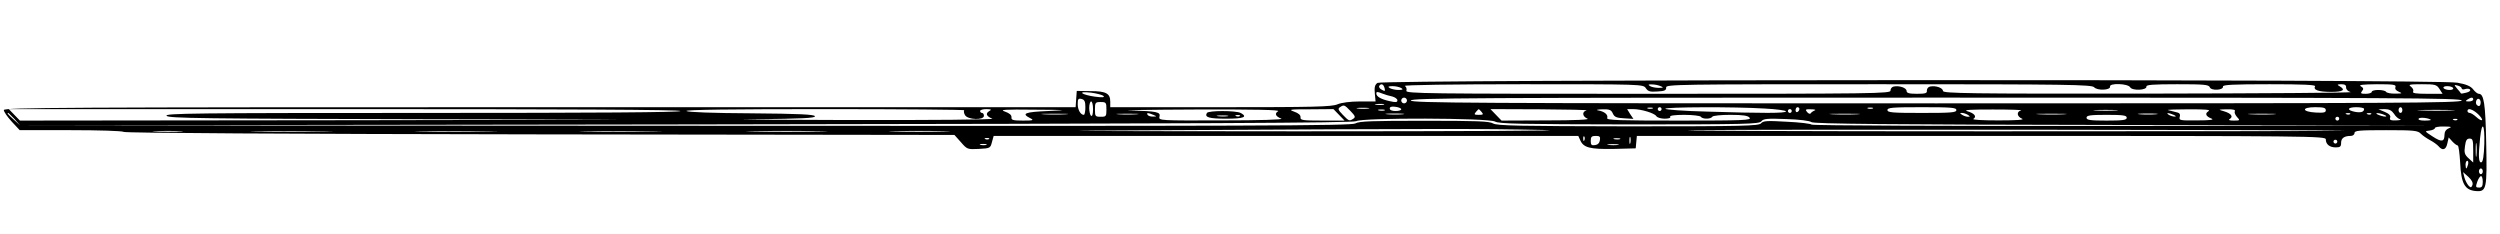 <?xml version="1.0" standalone="no"?>
<!DOCTYPE svg PUBLIC "-//W3C//DTD SVG 20010904//EN"
 "http://www.w3.org/TR/2001/REC-SVG-20010904/DTD/svg10.dtd">
<svg version="1.0" xmlns="http://www.w3.org/2000/svg"
  viewBox="0 0 1306 122"
 preserveAspectRatio="none">

<g transform="translate(0,122) scale(0.1,-0.1)"
fill="#000000" stroke="none">
<path d="M7196 787 c-14 -10 -17 -23 -14 -55 l4 -42 -82 0 c-50 0 -96 -6 -117
-15 -31 -13 -123 -15 -612 -15 l-575 0 0 29 c0 43 -22 55 -103 55 l-72 1 -3
-42 -3 -43 -2800 0 c-2500 0 -2799 -2 -2799 -15 0 -9 19 -36 41 -60 l42 -45
266 0 c150 0 271 -4 277 -9 5 -6 868 -11 2175 -13 l2165 -3 34 -38 c32 -37 34
-38 93 -35 59 3 61 4 69 36 l9 32 1527 0 1527 0 10 -22 c17 -40 51 -48 175
-46 l115 3 3 33 3 32 1800 0 c1726 0 1799 -1 1799 -18 0 -26 20 -42 52 -42 23
0 28 4 28 24 0 24 16 36 51 36 10 0 19 7 19 15 0 13 25 15 165 15 147 0 166
-2 182 -19 10 -10 32 -25 49 -34 17 -9 36 -23 43 -31 21 -25 39 -19 46 15 l7
31 19 -21 c11 -12 24 -21 28 -21 5 0 10 -41 13 -90 5 -109 24 -143 81 -148 57
-5 60 10 55 252 -4 206 -12 256 -39 256 -6 0 -19 10 -29 23 -13 17 -37 27 -83
35 -100 19 -5616 17 -5641 -1z m37 -27 c4 -17 2 -18 -14 -9 -11 5 -17 14 -14
20 10 15 22 10 28 -11z m1365 -1 c11 -16 21 -20 60 -17 38 2 47 6 46 21 -2 16
57 17 1111 17 993 0 1114 -2 1125 -16 16 -18 86 -16 83 4 -4 19 94 16 105 -4
11 -19 88 -16 85 4 -2 9 35 12 161 12 139 0 165 -2 170 -16 7 -19 72 -16 69 4
-2 9 51 12 243 12 177 0 243 -3 238 -11 -11 -19 18 -29 84 -29 62 0 77 10 45
29 -16 9 -14 10 8 11 19 0 26 -5 25 -17 0 -10 9 -20 24 -24 14 -4 -460 -7
-1052 -8 -946 -1 -1078 1 -1078 14 0 16 -38 29 -67 23 -10 -2 -17 -11 -17 -21
2 -14 -7 -17 -52 -17 -41 0 -54 4 -54 15 0 16 -38 29 -67 23 -10 -2 -17 -11
-17 -21 2 -16 -76 -17 -1267 -17 -1159 0 -1268 1 -1262 16 3 9 0 20 -8 25 -8
5 247 9 616 9 625 0 630 0 643 -21z m77 11 c17 -7 16 -9 -10 -9 -16 0 -37 4
-45 9 -12 8 -10 10 10 9 14 0 34 -4 45 -9z m3839 -5 c-4 -9 2 -18 17 -24 21
-9 19 -10 -18 -10 -23 -1 -45 4 -48 9 -3 6 -22 10 -41 10 -19 0 -34 -4 -34
-10 0 -5 -14 -10 -31 -10 -26 0 -29 2 -20 14 10 11 8 17 -6 25 -13 8 8 10 84
11 87 0 101 -2 97 -15z m230 -10 l16 -25 -80 0 c-59 0 -79 3 -74 12 4 6 -1 17
-11 25 -16 11 -9 13 57 13 70 0 77 -2 92 -25z m116 3 c0 -5 9 -7 19 -3 11 3
22 2 25 -4 3 -5 -6 -12 -20 -15 -15 -4 -27 -6 -28 -4 -1 2 -9 13 -20 25 -17
21 -17 21 3 16 12 -3 21 -10 21 -15z m-5540 2 c12 -7 8 -10 -15 -10 -16 0 -37
5 -45 10 -12 7 -8 10 15 10 17 0 37 -5 45 -10z m5495 0 c3 -6 -5 -10 -19 -10
-14 0 -28 5 -31 10 -3 6 5 10 19 10 14 0 28 -4 31 -10z m-7050 -42 c7 -7 -7
-8 -45 -3 -30 4 -59 12 -65 17 -7 7 8 8 45 4 30 -4 60 -12 65 -18z m1457 13
c13 -5 35 -12 51 -15 15 -4 27 -13 27 -20 0 -11 -8 -12 -42 -4 -43 9 -68 24
-68 39 0 11 4 11 32 0z m-1552 -72 c0 -22 -4 -39 -8 -39 -17 0 -32 26 -32 56
0 27 3 31 20 27 16 -4 20 -14 20 -44z m1680 36 c0 -8 -7 -15 -15 -15 -8 0 -15
7 -15 15 0 8 7 15 15 15 8 0 15 -7 15 -15z m5510 0 c0 -13 -312 -15 -2745 -15
-2433 0 -2745 2 -2745 15 0 13 312 15 2745 15 2433 0 2745 -2 2745 -15z m60 5
c0 -5 -10 -10 -22 -10 -19 0 -20 2 -8 10 19 13 30 13 30 0z m38 -24 c-2 -10
-8 -13 -16 -7 -7 4 -10 15 -6 25 8 21 28 6 22 -18z m-7248 -27 c0 -24 -4 -38
-10 -34 -5 3 -10 22 -10 41 0 19 5 34 10 34 6 0 10 -18 10 -41z m70 -1 c0 -36
-2 -38 -30 -38 -28 0 -30 2 -30 38 0 36 2 39 30 39 28 0 30 -3 30 -39z m1448
25 c-10 -2 -28 -2 -40 0 -13 2 -5 4 17 4 22 1 32 -1 23 -4z m-173 -33 c25 -26
27 -32 15 -40 -21 -14 -23 -13 -55 20 -25 26 -27 32 -15 40 21 14 23 13 55
-20z m265 9 c0 -5 -13 -9 -30 -9 -18 0 -30 5 -30 13 0 9 10 12 30 9 17 -2 30
-8 30 -13z m-172 4 c-16 -2 -40 -2 -55 0 -16 2 -3 4 27 4 30 0 43 -2 28 -4z
m1485 0 c-7 -2 -19 -2 -25 0 -7 3 -2 5 12 5 14 0 19 -2 13 -5z m47 -3 c0 -5
-4 -10 -10 -10 -5 0 -10 5 -10 10 0 6 5 10 10 10 6 0 10 -4 10 -10z m538 3
c61 -3 112 -10 112 -15 0 -10 -120 -10 -412 -1 -120 3 -218 10 -218 15 0 9
356 11 518 1z m182 -2 c0 -6 -4 -13 -10 -16 -5 -3 -10 1 -10 9 0 9 5 16 10 16
6 0 10 -4 10 -9z m383 2 c-7 -2 -19 -2 -25 0 -7 3 -2 5 12 5 14 0 19 -2 13 -5z
m437 -8 c0 -13 -27 -15 -180 -15 -153 0 -180 2 -180 15 0 13 27 15 180 15 153
0 180 -2 180 -15z m1930 -1 c0 -12 -10 -14 -52 -12 -74 4 -77 28 -4 28 44 0
56 -3 56 -16z m200 7 c0 -16 -17 -21 -49 -15 -44 9 -38 24 9 24 22 0 40 -4 40
-9z m200 -6 c0 -8 -4 -15 -10 -15 -5 0 -10 7 -10 15 0 8 5 15 10 15 6 0 10 -7
10 -15z m-8995 -5 c4 -7 -447 -10 -1346 -10 -1199 0 -1350 -2 -1339 -15 11
-13 179 -15 1374 -18 1359 -2 1359 -2 -390 -5 l-1750 -2 -29 30 -29 30 1752 0
c1156 0 1753 -3 1757 -10z m1482 4 c-3 -4 -2 -15 4 -25 13 -25 99 -28 99 -4 0
8 -4 15 -10 15 -5 0 -10 5 -10 10 0 6 15 10 33 10 27 -1 29 -2 14 -11 -20 -12
-14 -27 17 -39 12 -5 -316 -8 -769 -7 -434 1 -647 3 -472 4 248 3 318 6 314
16 -3 9 -82 13 -332 15 -200 1 -333 6 -339 12 -7 7 241 10 724 10 403 0 730
-3 727 -6z m438 -4 c-121 -5 -141 -13 -94 -37 22 -11 18 -13 -37 -13 -52 0
-62 3 -60 17 1 12 -11 22 -34 30 -30 10 -6 12 155 10 173 -1 179 -2 70 -7z
m1202 -1 c-20 -12 -14 -27 17 -39 12 -5 -113 -9 -311 -9 -324 -1 -331 -1 -326
19 7 25 -13 29 -152 33 -60 1 93 4 340 5 313 1 445 -2 432 -9z m318 -19 l29
-30 -116 0 c-103 0 -116 2 -114 17 1 12 -11 22 -34 30 -31 11 -22 12 86 12
l120 1 29 -30z m238 23 c-7 -2 -21 -2 -30 0 -10 3 -4 5 12 5 17 0 24 -2 18 -5z
m507 -8 c11 -13 8 -15 -15 -15 -23 0 -26 2 -15 15 7 8 14 15 15 15 1 0 8 -7
15 -15z m548 8 c-25 -6 -22 -32 5 -43 14 -5 -63 -9 -214 -9 l-235 -1 -29 30
-29 30 260 -1 c142 -1 251 -3 242 -6z m137 -15 c8 -19 19 -24 59 -26 l49 -3
-17 25 -16 26 31 0 c43 0 112 -21 122 -37 4 -7 24 -13 43 -13 21 0 33 4 29 10
-4 6 23 10 74 10 44 0 83 -5 86 -10 8 -13 52 -13 60 0 3 6 46 10 94 10 67 0
92 -4 101 -15 11 -13 -31 -15 -368 -15 -315 0 -380 2 -376 13 6 17 -13 34 -46
40 -15 2 -8 5 20 6 38 1 47 -3 55 -21z m935 12 c0 -5 -4 -10 -10 -10 -5 0 -10
5 -10 10 0 6 5 10 10 10 6 0 10 -4 10 -10z m120 3 c-8 -3 -18 -10 -21 -15 -3
-5 -12 -2 -19 7 -11 13 -8 15 21 14 19 0 27 -3 19 -6z m1078 0 c-25 -6 -22
-32 5 -43 15 -6 -26 -9 -123 -9 -86 0 -139 3 -131 8 19 12 6 29 -32 40 -23 7
16 9 133 9 91 0 157 -2 148 -5z m495 0 c-29 -2 -77 -2 -105 0 -29 2 -6 3 52 3
58 0 81 -1 53 -3z m484 -4 c-20 -12 -14 -27 17 -39 14 -6 -11 -9 -76 -9 -91
-1 -96 0 -91 19 4 15 -1 21 -23 25 -16 4 -33 8 -39 10 -5 2 44 4 110 4 87 0
115 -2 102 -10z m138 0 c-4 -5 1 -19 11 -30 17 -18 16 -19 -17 -19 -23 0 -30
3 -20 9 19 12 6 29 -32 40 -31 9 -30 9 16 10 32 1 46 -3 42 -10z m831 -13 c8
-14 23 -27 32 -29 9 -3 0 -5 -20 -6 -29 -1 -36 2 -32 14 4 10 -4 20 -27 30
l-34 14 32 1 c24 0 37 -7 49 -24z m302 17 c-42 -2 -114 -2 -160 0 -46 1 -11 3
77 3 88 0 125 -2 83 -3z m137 -19 c15 -14 24 -28 21 -31 -3 -4 -16 3 -29 15
-13 12 -29 22 -35 22 -7 0 -12 5 -12 10 0 18 27 10 55 -16z m-12869 -26 l29
-33 -32 29 c-31 28 -38 36 -30 36 2 0 16 -15 33 -32z m5492 25 c-32 -2 -84 -2
-115 0 -32 2 -6 3 57 3 63 0 89 -1 58 -3z m370 0 c-27 -2 -69 -2 -95 0 -27 2
-5 3 47 3 52 0 74 -1 48 -3z m87 -3 c19 -8 19 -9 -2 -9 -12 -1 -25 4 -28 9 -7
12 2 12 30 0z m1303 3 c-21 -2 -57 -2 -80 0 -24 2 -7 4 37 4 44 0 63 -2 43 -4z
m2375 0 c-34 -2 -93 -2 -130 0 -37 2 -9 3 62 3 72 0 102 -1 68 -3z m577 -3
c13 -9 13 -10 0 -10 -8 0 -22 5 -30 10 -13 9 -13 10 0 10 8 0 22 -5 30 -10z
m503 3 c-34 -2 -93 -2 -130 0 -37 2 -9 3 62 3 72 0 102 -1 68 -3z m480 0 c-24
-2 -62 -2 -85 0 -24 2 -5 4 42 4 47 0 66 -2 43 -4z m92 -3 c13 -6 15 -9 5 -9
-8 0 -22 4 -30 9 -18 12 -2 12 25 0z m523 3 c-32 -2 -86 -2 -120 0 -35 2 -9 3
57 3 66 0 94 -1 63 -3z m399 1 c-3 -3 -12 -4 -19 -1 -8 3 -5 6 6 6 11 1 17 -2
13 -5z m110 0 c-3 -3 -12 -4 -19 -1 -8 3 -5 6 6 6 11 1 17 -2 13 -5z m68 -4
c13 -5 14 -9 5 -9 -8 0 -24 4 -35 9 -13 5 -14 9 -5 9 8 0 24 -4 35 -9z m-1345
-15 c0 -12 -18 -15 -105 -15 -87 0 -105 3 -105 15 0 12 18 15 105 15 87 0 105
-3 105 -15z m1110 -5 c0 -5 -4 -10 -10 -10 -5 0 -10 5 -10 10 0 6 5 10 10 10
6 0 10 -4 10 -10z m479 -6 c2 -2 -12 -4 -33 -4 -22 0 -35 4 -31 10 5 9 52 4
64 -6z m-4889 -9 c21 -12 134 -14 701 -15 611 0 678 2 690 16 11 14 31 16 130
12 70 -2 123 -9 132 -16 11 -9 395 -13 1633 -15 l1619 -2 -1621 -3 c-921 -1
-1624 2 -1630 7 -5 5 -63 12 -130 15 -102 6 -123 5 -134 -8 -11 -14 -90 -16
-694 -16 -571 1 -685 3 -706 15 -20 12 -88 14 -360 14 -272 0 -340 -2 -360
-14 -22 -12 -503 -14 -3500 -12 l-3475 2 3480 5 c2713 4 3484 8 3500 17 31 19
691 17 725 -2z m5027 9 c-3 -3 -12 -4 -19 -1 -8 3 -5 6 6 6 11 1 17 -2 13 -5z
m-44 -44 c-15 -6 -23 -18 -23 -34 0 -37 -15 -40 -62 -9 -43 28 -43 28 -15 31
15 2 27 8 27 13 0 5 21 9 48 8 38 0 43 -2 25 -9z m185 -82 c-2 -62 -7 -93 -15
-96 -15 -4 -17 31 -7 127 10 94 25 73 22 -31z m-4913 73 c171 -4 -408 -7
-1285 -7 -1322 1 -1434 2 -655 6 1430 8 1605 8 1940 1z m4180 -4 c28 -2 -803
-3 -1845 -3 -1042 0 -1740 3 -1550 6 345 5 3300 2 3395 -3z m-11302 -4 c-34
-2 -93 -2 -130 0 -37 2 -9 3 62 3 72 0 102 -1 68 -3z m754 0 c-98 -2 -256 -2
-350 0 -95 1 -14 3 178 2 193 0 270 -1 172 -2z m860 0 c-98 -2 -256 -2 -350 0
-95 1 -14 3 178 2 193 0 270 -1 172 -2z m860 0 c-98 -2 -256 -2 -350 0 -95 1
-14 3 178 2 193 0 270 -1 172 -2z m866 0 c-95 -2 -251 -2 -345 0 -95 1 -18 3
172 3 190 0 267 -2 173 -3z m649 0 c-73 -2 -190 -2 -260 0 -70 1 -10 3 133 3
143 0 200 -2 127 -3z m3345 -45 c-3 -8 -6 -5 -6 6 -1 11 2 17 5 13 3 -3 4 -12
1 -19z m81 0 c-2 -15 -11 -24 -25 -26 -19 -3 -23 1 -23 22 0 21 5 26 26 26 21
0 25 -4 22 -22z m159 -15 c-3 -10 -5 -4 -5 12 0 17 2 24 5 18 2 -7 2 -21 0
-30z m-3350 21 c-3 -3 -12 -4 -19 -1 -8 3 -5 6 6 6 11 1 17 -2 13 -5z m3296
-1 c-7 -2 -21 -2 -30 0 -10 3 -4 5 12 5 17 0 24 -2 18 -5z m4457 -60 l0 -62
-24 22 c-21 19 -24 30 -19 63 4 30 9 40 24 40 17 0 19 -8 19 -63z m-710 47 c0
-5 -4 -10 -10 -10 -5 0 -10 5 -10 10 0 6 5 10 10 10 6 0 10 -4 10 -10z m727
-72 c-2 -18 -4 -6 -4 27 0 33 2 48 4 33 2 -15 2 -42 0 -60z m-7784 55 c-7 -2
-21 -2 -30 0 -10 3 -4 5 12 5 17 0 24 -2 18 -5z m3300 0 c-13 -2 -35 -2 -50 0
-16 2 -5 4 22 4 28 0 40 -2 28 -4z m4440 -103 c-3 -11 -7 -20 -9 -20 -2 0 -4
9 -4 20 0 11 4 20 9 20 5 0 7 -9 4 -20z m77 -35 c0 -8 -4 -15 -10 -15 -5 0
-10 7 -10 15 0 8 5 15 10 15 6 0 10 -7 10 -15z m-54 -72 c-6 -14 -9 -15 -21
-2 -7 8 -17 27 -21 42 l-7 28 28 -25 c18 -17 25 -31 21 -43z m54 17 c0 -23 -5
-30 -19 -30 -18 0 -19 3 -10 30 6 17 15 30 20 30 5 0 9 -13 9 -30z"/>
<path d="M6305 630 c-14 -23 11 -30 101 -30 92 0 114 9 75 30 -25 13 -168 13
-176 0z m108 -17 c-13 -2 -35 -2 -50 0 -16 2 -5 4 22 4 28 0 40 -2 28 -4z m64
1 c-3 -3 -12 -4 -19 -1 -8 3 -5 6 6 6 11 1 17 -2 13 -5z"/>
</g>
</svg>
